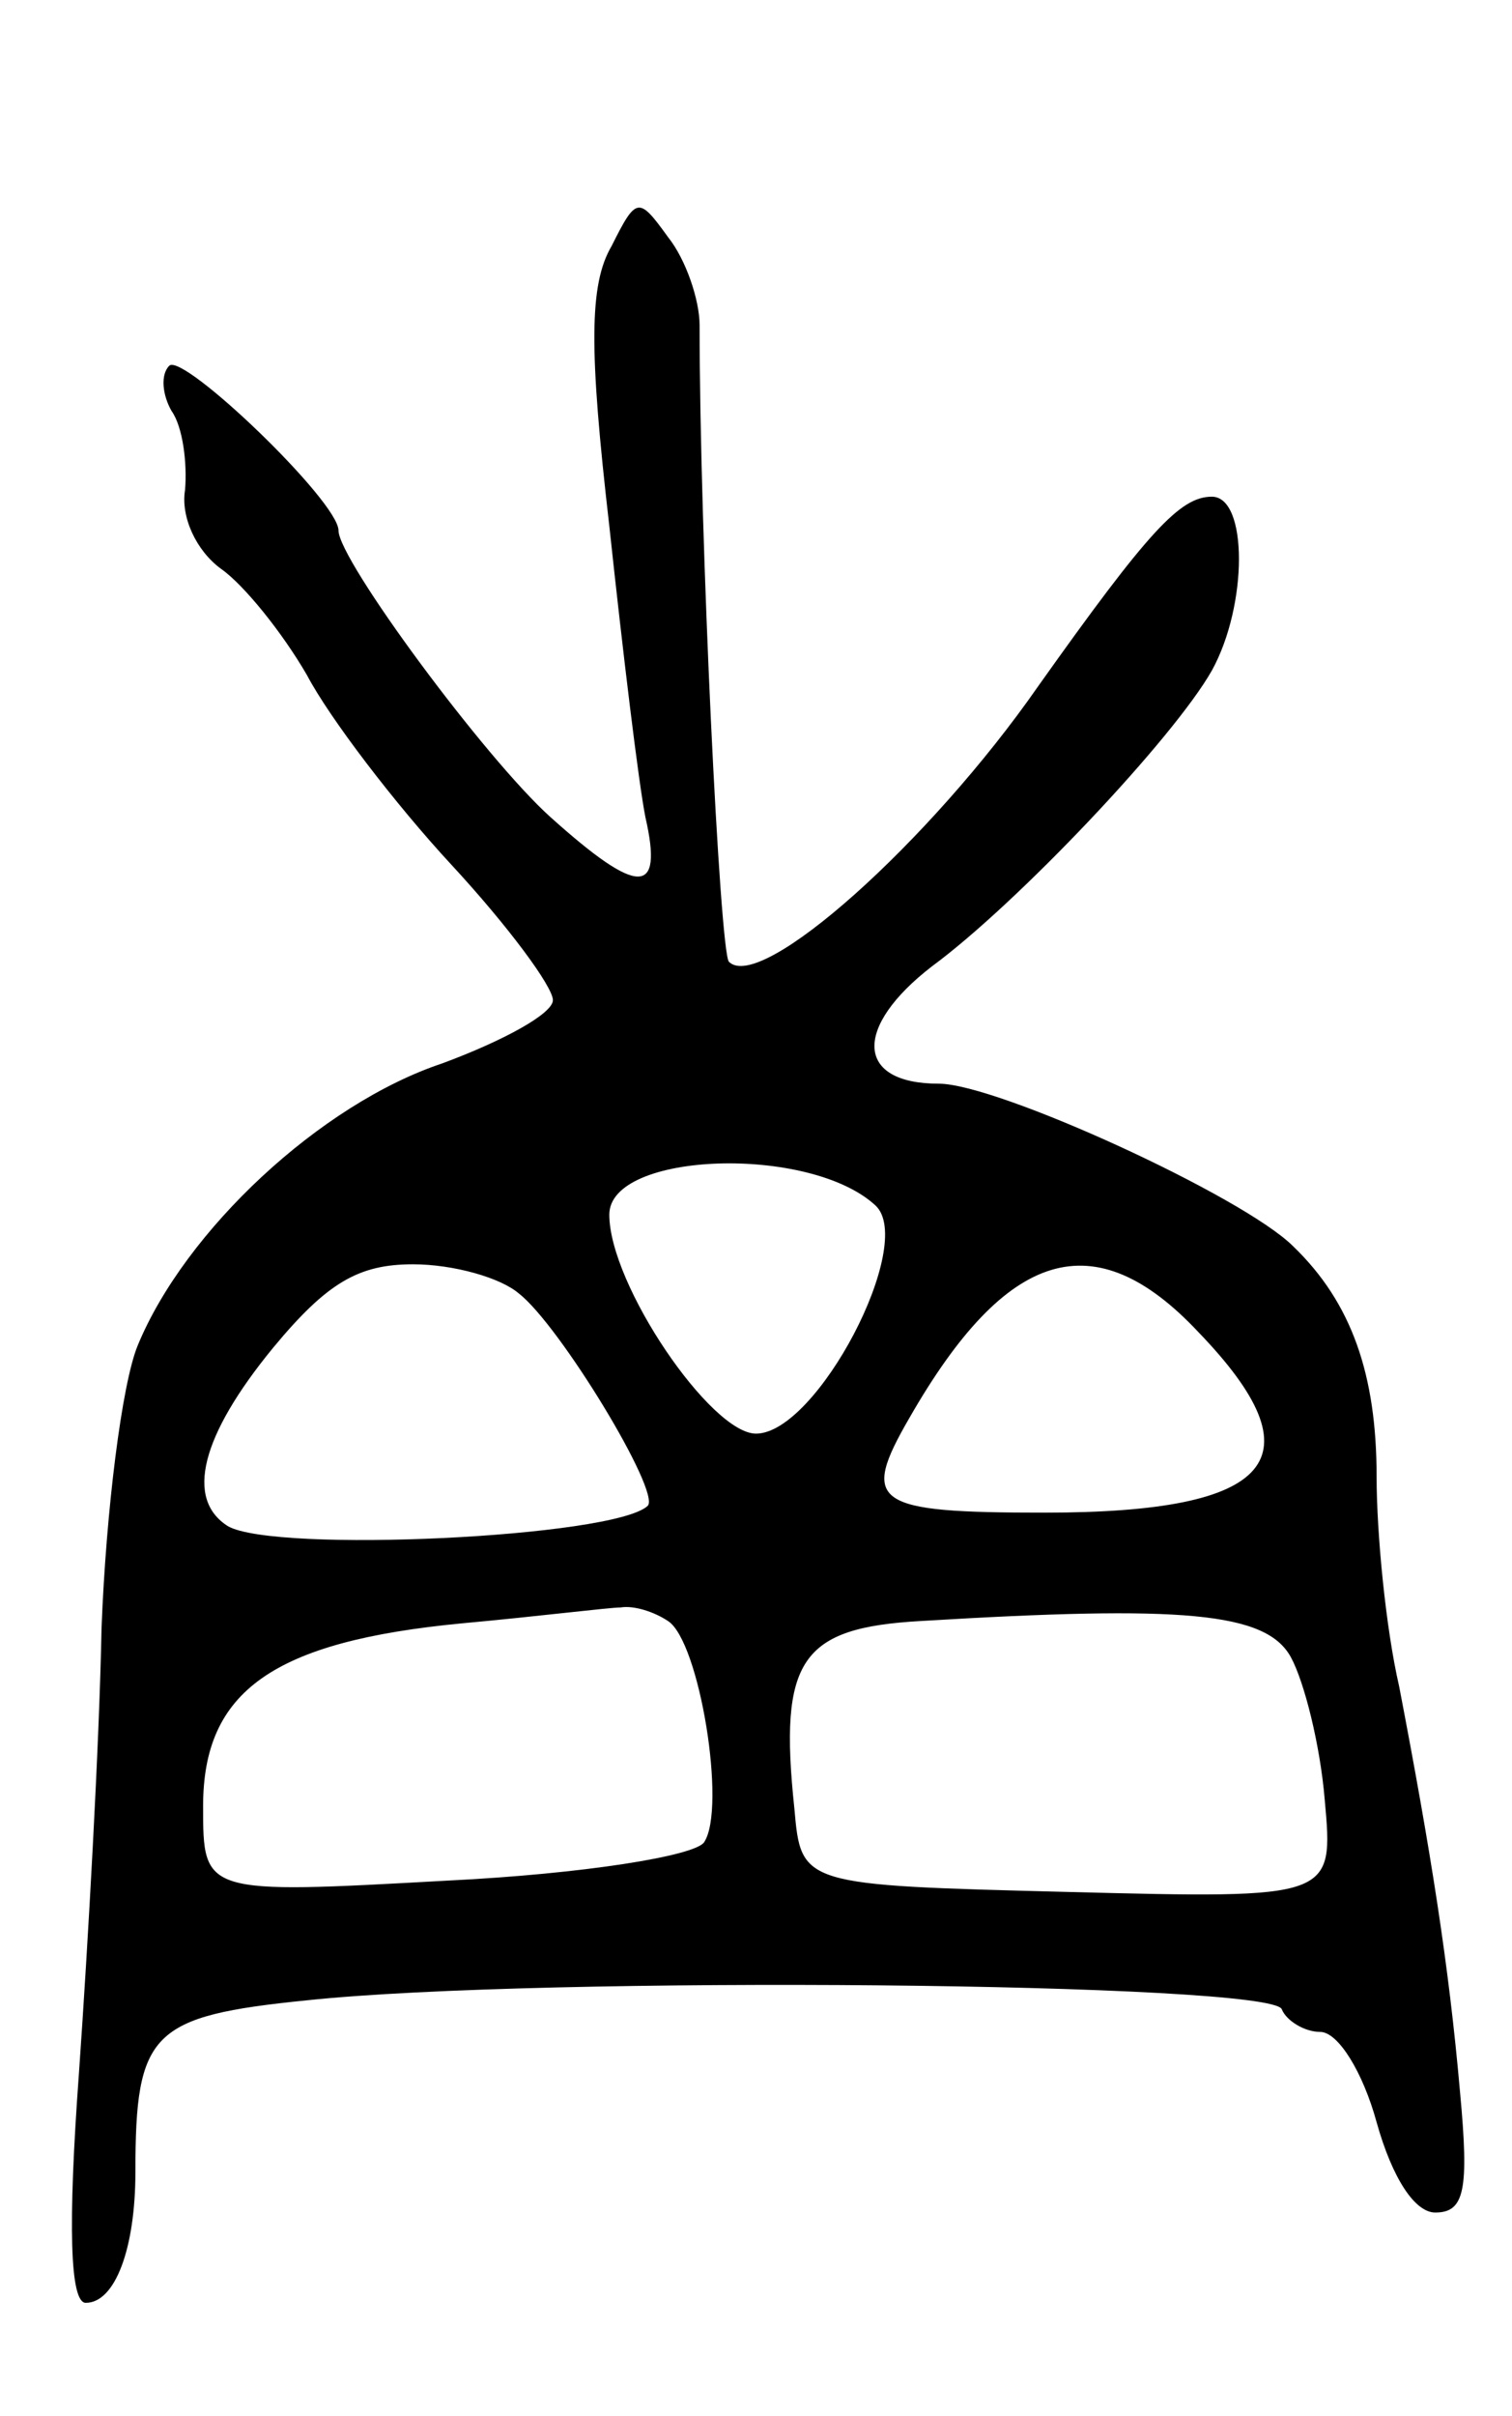 <svg version="1.0" xmlns="http://www.w3.org/2000/svg"
 width="67pt" height="107pt" viewBox="0 0 67 107"
 preserveAspectRatio="xMidYMid meet">
<g transform="translate(0,107) scale(0.1,-0.1)"
fill="#000000" stroke="none">
<path d="M271 961 c-10 -17 -10 -46 -1 -124 6 -56 13 -114 16 -129 8 -35 -3
-35 -42 0 -29 26 -94 114 -94 127 0 13 -69 79 -75 73 -4 -4 -3 -13 1 -20 5 -7
7 -23 6 -35 -2 -12 5 -27 16 -35 10 -7 27 -28 38 -47 10 -19 39 -57 64 -84 25
-27 45 -54 45 -60 0 -6 -22 -18 -49 -28 -54 -18 -114 -74 -135 -125 -7 -17
-14 -73 -16 -125 -1 -52 -6 -140 -10 -197 -5 -68 -4 -102 3 -102 13 0 22 24
22 58 0 62 7 69 76 76 104 11 428 8 432 -4 2 -5 10 -10 17 -10 8 0 19 -18 25
-40 7 -25 17 -40 26 -40 13 0 15 10 11 53 -5 57 -13 107 -27 180 -6 26 -10 68
-10 93 0 45 -11 77 -37 102 -22 22 -131 72 -157 72 -37 0 -38 25 -3 52 38 28
107 101 124 131 16 29 16 77 0 77 -14 0 -28 -15 -77 -84 -48 -69 -123 -136
-137 -122 -4 4 -13 188 -13 282 0 11 -6 29 -14 39 -13 18 -14 18 -25 -4z m117
-425 c18 -17 -26 -101 -53 -101 -20 0 -65 66 -65 97 0 28 89 31 118 4z m-158
-39 c18 -14 63 -88 57 -94 -15 -14 -165 -21 -186 -9 -19 12 -12 40 20 79 24
29 38 37 62 37 18 0 39 -6 47 -13z m301 -17 c54 -56 34 -80 -68 -80 -76 0 -82
4 -60 42 43 75 82 87 128 38z m-235 -128 c14 -9 26 -83 16 -98 -4 -6 -53 -14
-114 -17 -108 -6 -108 -6 -108 33 0 51 31 73 115 81 33 3 65 7 70 7 6 1 15 -2
21 -6z m276 -16 c6 -11 13 -39 15 -63 4 -44 4 -44 -114 -41 -118 3 -118 3
-121 37 -7 66 3 80 56 83 116 7 153 4 164 -16z"/>
</g>
</svg>
